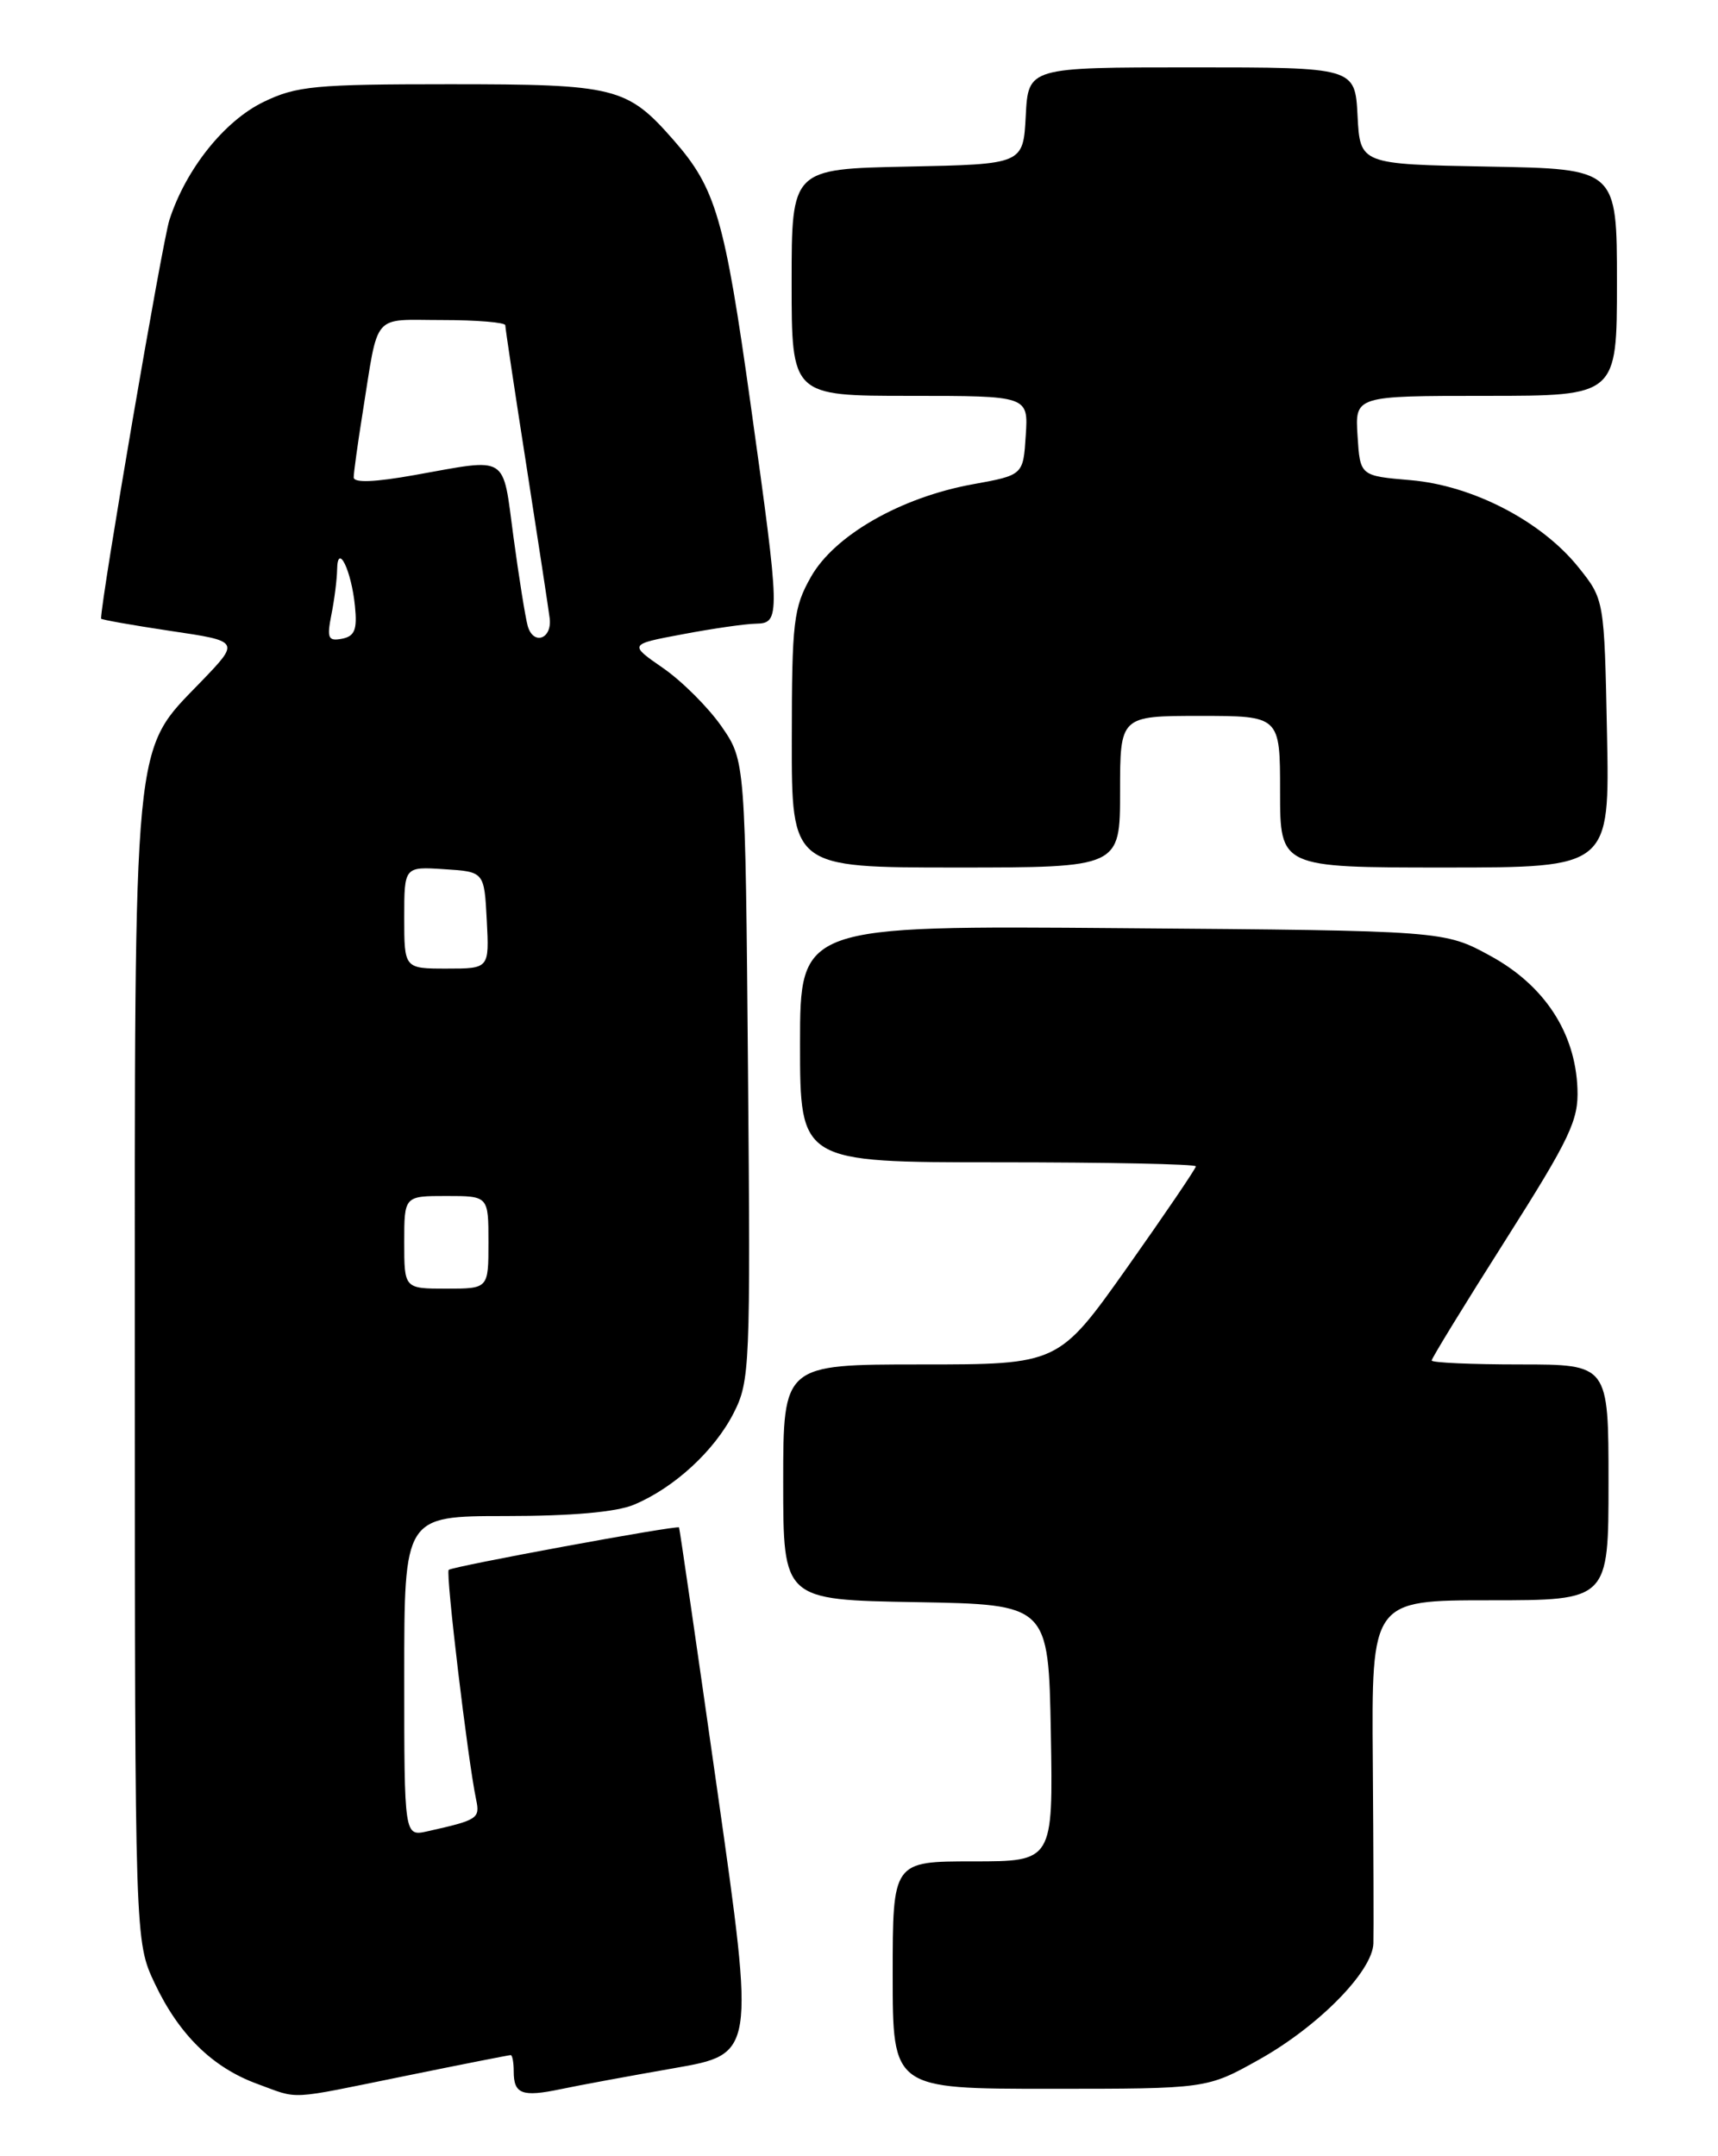 <?xml version="1.0" encoding="UTF-8" standalone="no"?>
<!DOCTYPE svg PUBLIC "-//W3C//DTD SVG 1.1//EN" "http://www.w3.org/Graphics/SVG/1.1/DTD/svg11.dtd" >
<svg xmlns="http://www.w3.org/2000/svg" xmlns:xlink="http://www.w3.org/1999/xlink" version="1.1" viewBox="0 0 204 256">
 <g >
 <path fill="currentColor"
d=" M 48.00 246.50 C 54.75 245.12 60.44 244.00 60.64 244.00 C 60.84 244.00 61.00 244.87 61.00 245.94 C 61.00 248.63 61.99 249.00 66.55 248.05 C 68.72 247.59 74.80 246.47 80.06 245.55 C 89.63 243.88 89.63 243.88 85.19 212.69 C 82.75 195.54 80.70 181.43 80.63 181.35 C 80.39 181.06 53.69 185.98 53.28 186.39 C 52.90 186.77 55.55 209.00 56.54 213.68 C 57.01 215.91 56.74 216.09 50.75 217.43 C 48.00 218.04 48.00 218.04 48.00 199.02 C 48.00 180.00 48.00 180.00 60.03 180.00 C 67.87 180.00 73.19 179.53 75.28 178.65 C 80.05 176.65 84.82 172.27 87.11 167.78 C 89.05 163.98 89.12 162.32 88.82 127.07 C 88.50 90.33 88.50 90.33 85.67 86.24 C 84.11 84.00 81.00 80.89 78.75 79.33 C 74.66 76.50 74.66 76.50 81.08 75.30 C 84.61 74.63 88.51 74.07 89.75 74.05 C 92.69 73.99 92.67 73.32 89.13 48.00 C 86.04 25.90 85.00 22.35 79.98 16.63 C 74.45 10.33 73.13 10.00 53.37 10.00 C 37.40 10.00 35.20 10.21 31.30 12.10 C 26.65 14.35 22.08 20.06 20.12 26.10 C 19.28 28.66 12.00 71.14 12.00 73.45 C 12.00 73.57 15.71 74.23 20.25 74.91 C 28.50 76.13 28.50 76.13 23.90 80.91 C 15.69 89.42 16.00 86.26 16.01 162.93 C 16.02 230.50 16.02 230.50 18.38 235.50 C 21.25 241.56 25.23 245.47 30.53 247.41 C 35.64 249.28 33.93 249.36 48.00 246.50 Z  M 149.51 244.53 C 156.55 240.59 162.96 234.08 163.08 230.75 C 163.12 229.51 163.09 219.84 163.01 209.25 C 162.86 190.00 162.86 190.00 176.93 190.00 C 191.00 190.00 191.00 190.00 191.00 176.00 C 191.00 162.00 191.00 162.00 180.50 162.00 C 174.72 162.00 170.00 161.79 170.00 161.53 C 170.00 161.27 173.93 154.85 178.74 147.28 C 186.45 135.12 187.46 133.00 187.31 129.25 C 187.06 122.60 183.39 117.00 176.99 113.50 C 171.50 110.50 171.50 110.50 133.25 110.20 C 95.00 109.89 95.00 109.89 95.00 123.95 C 95.00 138.00 95.00 138.00 118.50 138.00 C 131.43 138.00 142.00 138.21 142.00 138.48 C 142.00 138.74 138.33 144.14 133.85 150.48 C 125.69 162.00 125.69 162.00 109.35 162.00 C 93.00 162.00 93.00 162.00 93.00 175.97 C 93.00 189.95 93.00 189.95 108.75 190.22 C 124.50 190.50 124.50 190.50 124.78 205.75 C 125.05 221.00 125.05 221.00 115.53 221.00 C 106.00 221.00 106.00 221.00 106.00 234.50 C 106.00 248.00 106.00 248.00 124.65 248.00 C 143.31 248.00 143.31 248.00 149.51 244.53 Z  M 133.00 94.00 C 133.00 85.00 133.00 85.00 142.50 85.00 C 152.00 85.00 152.00 85.00 152.00 94.00 C 152.00 103.00 152.00 103.00 171.57 103.00 C 191.14 103.00 191.14 103.00 190.82 87.09 C 190.50 71.18 190.50 71.18 187.42 67.34 C 183.04 61.88 174.87 57.64 167.50 57.01 C 161.50 56.50 161.50 56.50 161.20 51.75 C 160.89 47.00 160.89 47.00 176.45 47.00 C 192.00 47.00 192.00 47.00 192.00 33.53 C 192.00 20.05 192.00 20.05 176.75 19.78 C 161.50 19.50 161.50 19.50 161.20 13.75 C 160.90 8.00 160.90 8.00 141.50 8.00 C 122.10 8.00 122.10 8.00 121.80 13.75 C 121.50 19.50 121.50 19.50 107.75 19.78 C 94.00 20.06 94.00 20.06 94.00 33.53 C 94.00 47.00 94.00 47.00 108.05 47.00 C 122.11 47.00 122.11 47.00 121.80 51.70 C 121.50 56.41 121.50 56.41 115.50 57.50 C 106.96 59.05 99.08 63.56 96.29 68.50 C 94.22 72.16 94.03 73.79 94.02 87.75 C 94.00 103.00 94.00 103.00 113.50 103.00 C 133.00 103.00 133.00 103.00 133.00 94.00 Z  M 48.00 147.50 C 48.00 142.00 48.00 142.00 53.00 142.00 C 58.00 142.00 58.00 142.00 58.00 147.50 C 58.00 153.00 58.00 153.00 53.00 153.00 C 48.00 153.00 48.00 153.00 48.00 147.50 Z  M 48.00 108.95 C 48.00 102.89 48.00 102.89 52.75 103.20 C 57.50 103.50 57.50 103.50 57.80 109.25 C 58.10 115.00 58.10 115.00 53.05 115.00 C 48.00 115.00 48.00 115.00 48.00 108.95 Z  M 39.35 72.98 C 39.71 71.20 40.01 68.79 40.03 67.62 C 40.08 64.33 41.73 67.72 42.15 71.98 C 42.43 74.77 42.12 75.54 40.60 75.84 C 38.96 76.15 38.80 75.77 39.35 72.98 Z  M 62.66 74.31 C 62.38 73.31 61.62 68.56 60.97 63.75 C 59.64 53.84 60.51 54.39 49.25 56.40 C 44.51 57.25 42.00 57.35 42.00 56.68 C 42.00 56.12 42.47 52.70 43.05 49.08 C 45.00 36.90 44.06 38.00 52.52 38.00 C 56.63 38.00 60.00 38.28 60.00 38.62 C 60.00 38.96 61.13 46.50 62.52 55.37 C 63.90 64.24 65.14 72.36 65.27 73.41 C 65.57 75.89 63.32 76.66 62.66 74.31 Z "/>
</g>
</svg>